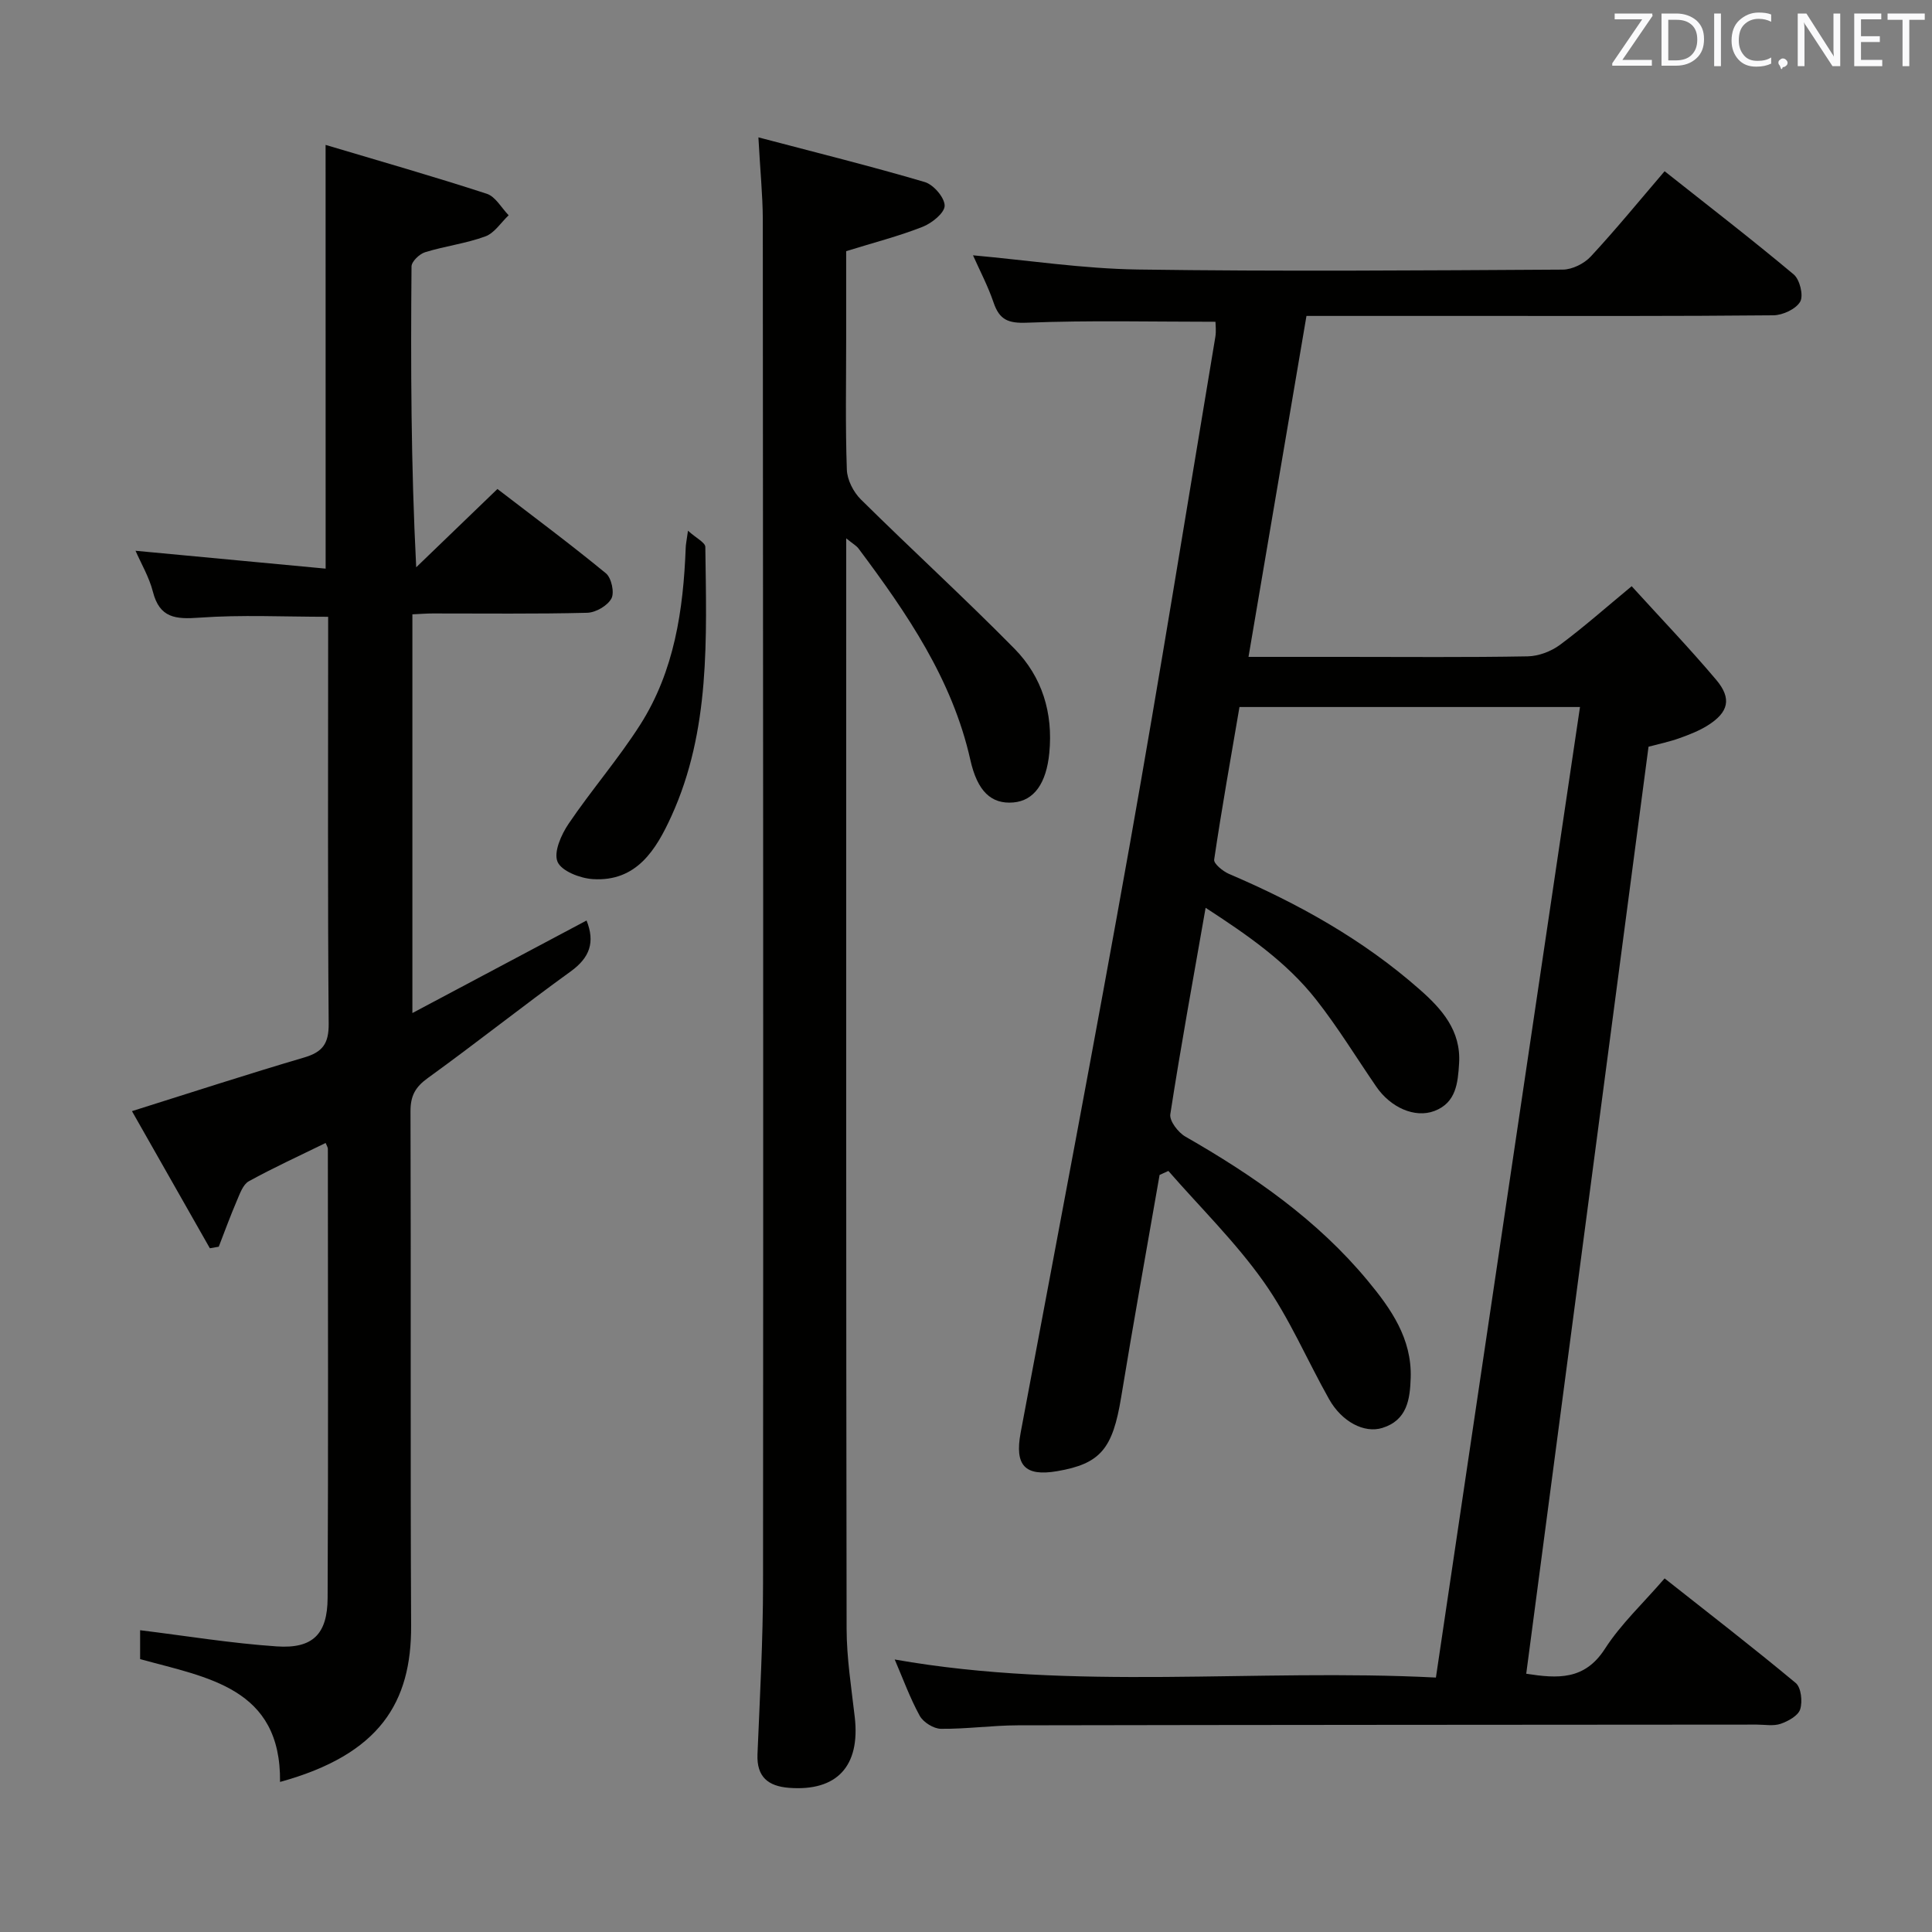 <svg enable-background="new 0 0 400 400" viewBox="0 0 400 400" xmlns="http://www.w3.org/2000/svg"><rect x="0" y="0" width="400" height="400" fill="#808080" stroke="none"/><path d="m240.08 243.26c-2.67 15.34-5.44 30.67-7.96 46.04-1.75 10.65-4.25 13.75-13.25 15.29-6.72 1.15-8.81-1.23-7.56-7.94 7.62-40.62 15.37-81.21 22.62-121.9 6.22-34.94 11.84-69.98 17.69-104.98.21-1.26.03-2.58.03-3.15-13.1 0-26.06-.32-38.98.19-3.93.16-5.74-.58-6.96-4.17-1.17-3.44-2.89-6.69-4.26-9.78 11.43 1.03 22.75 2.77 34.1 2.94 29.33.42 58.66.19 88 .02 1.97-.01 4.44-1.24 5.81-2.72 5.19-5.59 10.02-11.51 15.28-17.65 9.12 7.22 18.07 14.12 26.73 21.37 1.26 1.06 2.07 4.37 1.34 5.64-.88 1.53-3.61 2.8-5.55 2.82-20.33.2-40.66.13-61 .13-11.8 0-23.6 0-35.67 0-4.03 23.68-7.97 46.86-12 70.59h19.8c12.67 0 25.33.12 38-.11 2.26-.04 4.84-1.02 6.67-2.37 4.93-3.66 9.54-7.75 14.86-12.15 5.97 6.57 11.95 12.8 17.51 19.39 3.27 3.88 2.55 6.73-1.78 9.44-1.8 1.13-3.85 1.92-5.86 2.64-2 .72-4.11 1.15-6.38 1.76-8.44 63.99-16.86 127.85-25.32 191.93 6.52 1.01 12.09 1.37 16.29-5.16 3.3-5.13 7.9-9.41 12.36-14.58 9.09 7.18 18.25 14.25 27.14 21.65 1.13.94 1.44 3.83.93 5.45-.41 1.32-2.47 2.46-4.03 3-1.5.52-3.3.17-4.96.17-51 .04-102 .05-152.99.15-5.31.01-10.63.78-15.93.72-1.51-.02-3.64-1.35-4.38-2.69-2.04-3.72-3.5-7.77-5.18-11.66 37.22 6.57 74.56 1.82 112.05 3.74 9.98-67.25 19.87-133.88 29.83-200.94-23.55 0-46.77 0-70.5 0-1.77 10.39-3.67 20.97-5.24 31.6-.12.84 1.81 2.41 3.08 2.96 14.31 6.11 27.78 13.61 39.49 23.94 4.52 3.98 8.56 8.47 8.14 15.26-.25 4.1-.62 8.18-5.12 9.88-4.06 1.53-9.07-.73-12.02-5.03-4.14-6.03-7.96-12.31-12.47-18.04-6.1-7.76-14.14-13.33-22.87-19-2.58 14.72-5.14 28.7-7.31 42.74-.21 1.39 1.63 3.78 3.12 4.63 14.1 8.08 27.33 17.24 37.78 29.87 4.8 5.79 9.12 11.95 8.87 20.05-.14 4.5-.74 8.8-5.88 10.4-3.73 1.16-8.38-1.27-11.02-5.96-4.56-8.1-8.22-16.8-13.56-24.33-5.8-8.19-13.08-15.32-19.71-22.92-.61.28-1.21.55-1.82.83z" fill="#010100"/><path d="m67.41 30c11.33 3.38 22.42 6.55 33.38 10.12 1.8.59 3.03 2.92 4.52 4.45-1.6 1.51-2.94 3.69-4.84 4.38-4.01 1.47-8.36 2-12.46 3.27-1.17.36-2.81 1.93-2.81 2.96-.17 20.46-.12 40.92.97 62.27 5.48-5.28 10.96-10.57 16.82-16.21 7.57 5.81 15.16 11.46 22.46 17.46 1.14.94 1.8 3.98 1.14 5.21-.81 1.5-3.24 2.91-5.01 2.96-10.66.27-21.32.13-31.99.14-1.31 0-2.61.11-4.21.18v82.55c12.38-6.58 24.18-12.85 36.06-19.16 1.79 4.48.69 7.67-3.28 10.54-9.97 7.2-19.61 14.87-29.58 22.07-2.59 1.87-3.6 3.68-3.59 6.89.12 35.49-.05 70.98.13 106.46.08 15.89-6.43 26.69-27.14 32.39.23-19.55-15.08-21.58-28.97-25.43 0-2.32 0-4.61 0-5.98 9.44 1.16 18.84 2.71 28.3 3.35 7.45.51 10.49-2.54 10.52-10.05.15-30.99.06-61.98.05-92.97 0-.29-.21-.59-.46-1.21-5.34 2.62-10.74 5.08-15.91 7.93-1.21.67-1.85 2.58-2.48 4.04-1.34 3.13-2.51 6.33-3.74 9.51-.61.11-1.22.21-1.84.32-5.36-9.43-10.71-18.86-16.13-28.39 12.35-3.88 23.94-7.66 35.63-11.1 3.81-1.12 5.13-2.85 5.1-6.97-.22-26.49-.11-52.98-.11-79.47 0-1.63 0-3.26 0-4.81-9.16 0-17.95-.45-26.65.18-4.94.36-8.25.09-9.64-5.39-.77-3.01-2.43-5.8-3.59-8.46 13.13 1.24 26.19 2.46 39.36 3.7-.01-29.6-.01-57.98-.01-87.73z" fill="#010100"/><path d="m157.02 28.44c12.14 3.2 23.36 5.98 34.44 9.25 1.81.53 4.12 3.22 4.12 4.9-.01 1.5-2.65 3.62-4.56 4.37-4.9 1.93-10.05 3.25-15.83 5.04v18.25c0 9-.18 18.01.14 26.99.07 2.11 1.36 4.64 2.9 6.16 10.51 10.4 21.44 20.38 31.81 30.91 5.72 5.82 8.01 13.27 7.21 21.56-.61 6.28-3.13 9.9-7.45 10.27-4.59.39-7.45-2.33-8.9-8.81-3.74-16.7-13.15-30.38-23.15-43.76-.43-.58-1.13-.95-2.55-2.11v6.22c0 73.16-.04 146.33.08 219.49.01 6.12.99 12.25 1.69 18.35 1.16 10.14-3.69 15.4-13.62 14.63-4.32-.34-6.72-2.26-6.52-6.97.49-11.81 1.15-23.62 1.15-35.43.07-94.16.02-188.32-.05-282.49-.03-4.94-.54-9.89-.91-16.82z" fill="#010100"/><path d="m142.44 109.88c1.71 1.55 3.58 2.44 3.59 3.36.24 18.9 1.08 37.96-7.03 55.75-3.15 6.9-7.19 13.61-16.28 13.02-2.62-.17-6.47-1.66-7.29-3.59-.84-1.99.77-5.63 2.3-7.88 4.73-6.99 10.31-13.42 14.84-20.53 7.05-11.09 8.91-23.73 9.4-36.62.01-.64.16-1.27.47-3.51z" fill="#010100"/><g fill="#fafafb"><path d="m342.2 3.2-6.3 9.2h6.1v1.2h-8.2v-.5l6.2-9.1h-5.7v-1.2h7.8v.4z"/><path d="m344 13.7v-10.9h3.1c1.6 0 3 .5 4.1 1.4 1.1 1 1.6 2.2 1.6 3.9s-.5 3-1.6 4-2.5 1.5-4.2 1.5h-3zm1.4-9.6v8.4h1.6c1.4 0 2.5-.4 3.2-1.1.8-.8 1.2-1.8 1.2-3.2s-.4-2.4-1.2-3.1-1.8-1-3.1-1z"/><path d="m356.3 2.8v10.9h-1.4v-10.9z"/><path d="m366.6 13.2c-.8.4-1.8.6-3 .6-1.6 0-2.8-.5-3.7-1.5s-1.4-2.3-1.4-3.9c0-1.7.5-3.2 1.6-4.2s2.4-1.6 4-1.6c1 0 1.9.1 2.6.4v1.5c-.8-.4-1.6-.6-2.6-.6-1.2 0-2.2.4-3 1.2s-1.1 1.9-1.1 3.3c0 1.3.4 2.3 1.1 3.1s1.6 1.1 2.8 1.1c1.1 0 2-.2 2.8-.7v1.3z"/><path d="m368.2 13c0-.3.1-.5.3-.6.2-.2.4-.3.6-.3.3 0 .5.1.7.3s.3.4.3.6-.1.5-.3.6c-.2.2-.4.3-.7.3-.3 1-.5-.1-.6-.3-.2-.2-.3-.4-.3-.6z"/><path d="m381.1 13.7h-1.7l-5.5-8.4c-.2-.2-.3-.5-.4-.7 0 .2.1.8.1 1.5v7.6h-1.4v-10.9h1.8l5.3 8.3c.3.4.4.6.4.8 0-.3-.1-.8-.1-1.6v-7.5h1.4v10.9z"/><path d="m389.7 13.7h-5.8v-10.9h5.6v1.2h-4.2v3.5h3.9v1.2h-3.9v3.7h4.4z"/><path d="m398.4 4.1h-3.1v9.6h-1.4v-9.6h-3.1v-1.3h7.7v1.3z"/></g></svg>